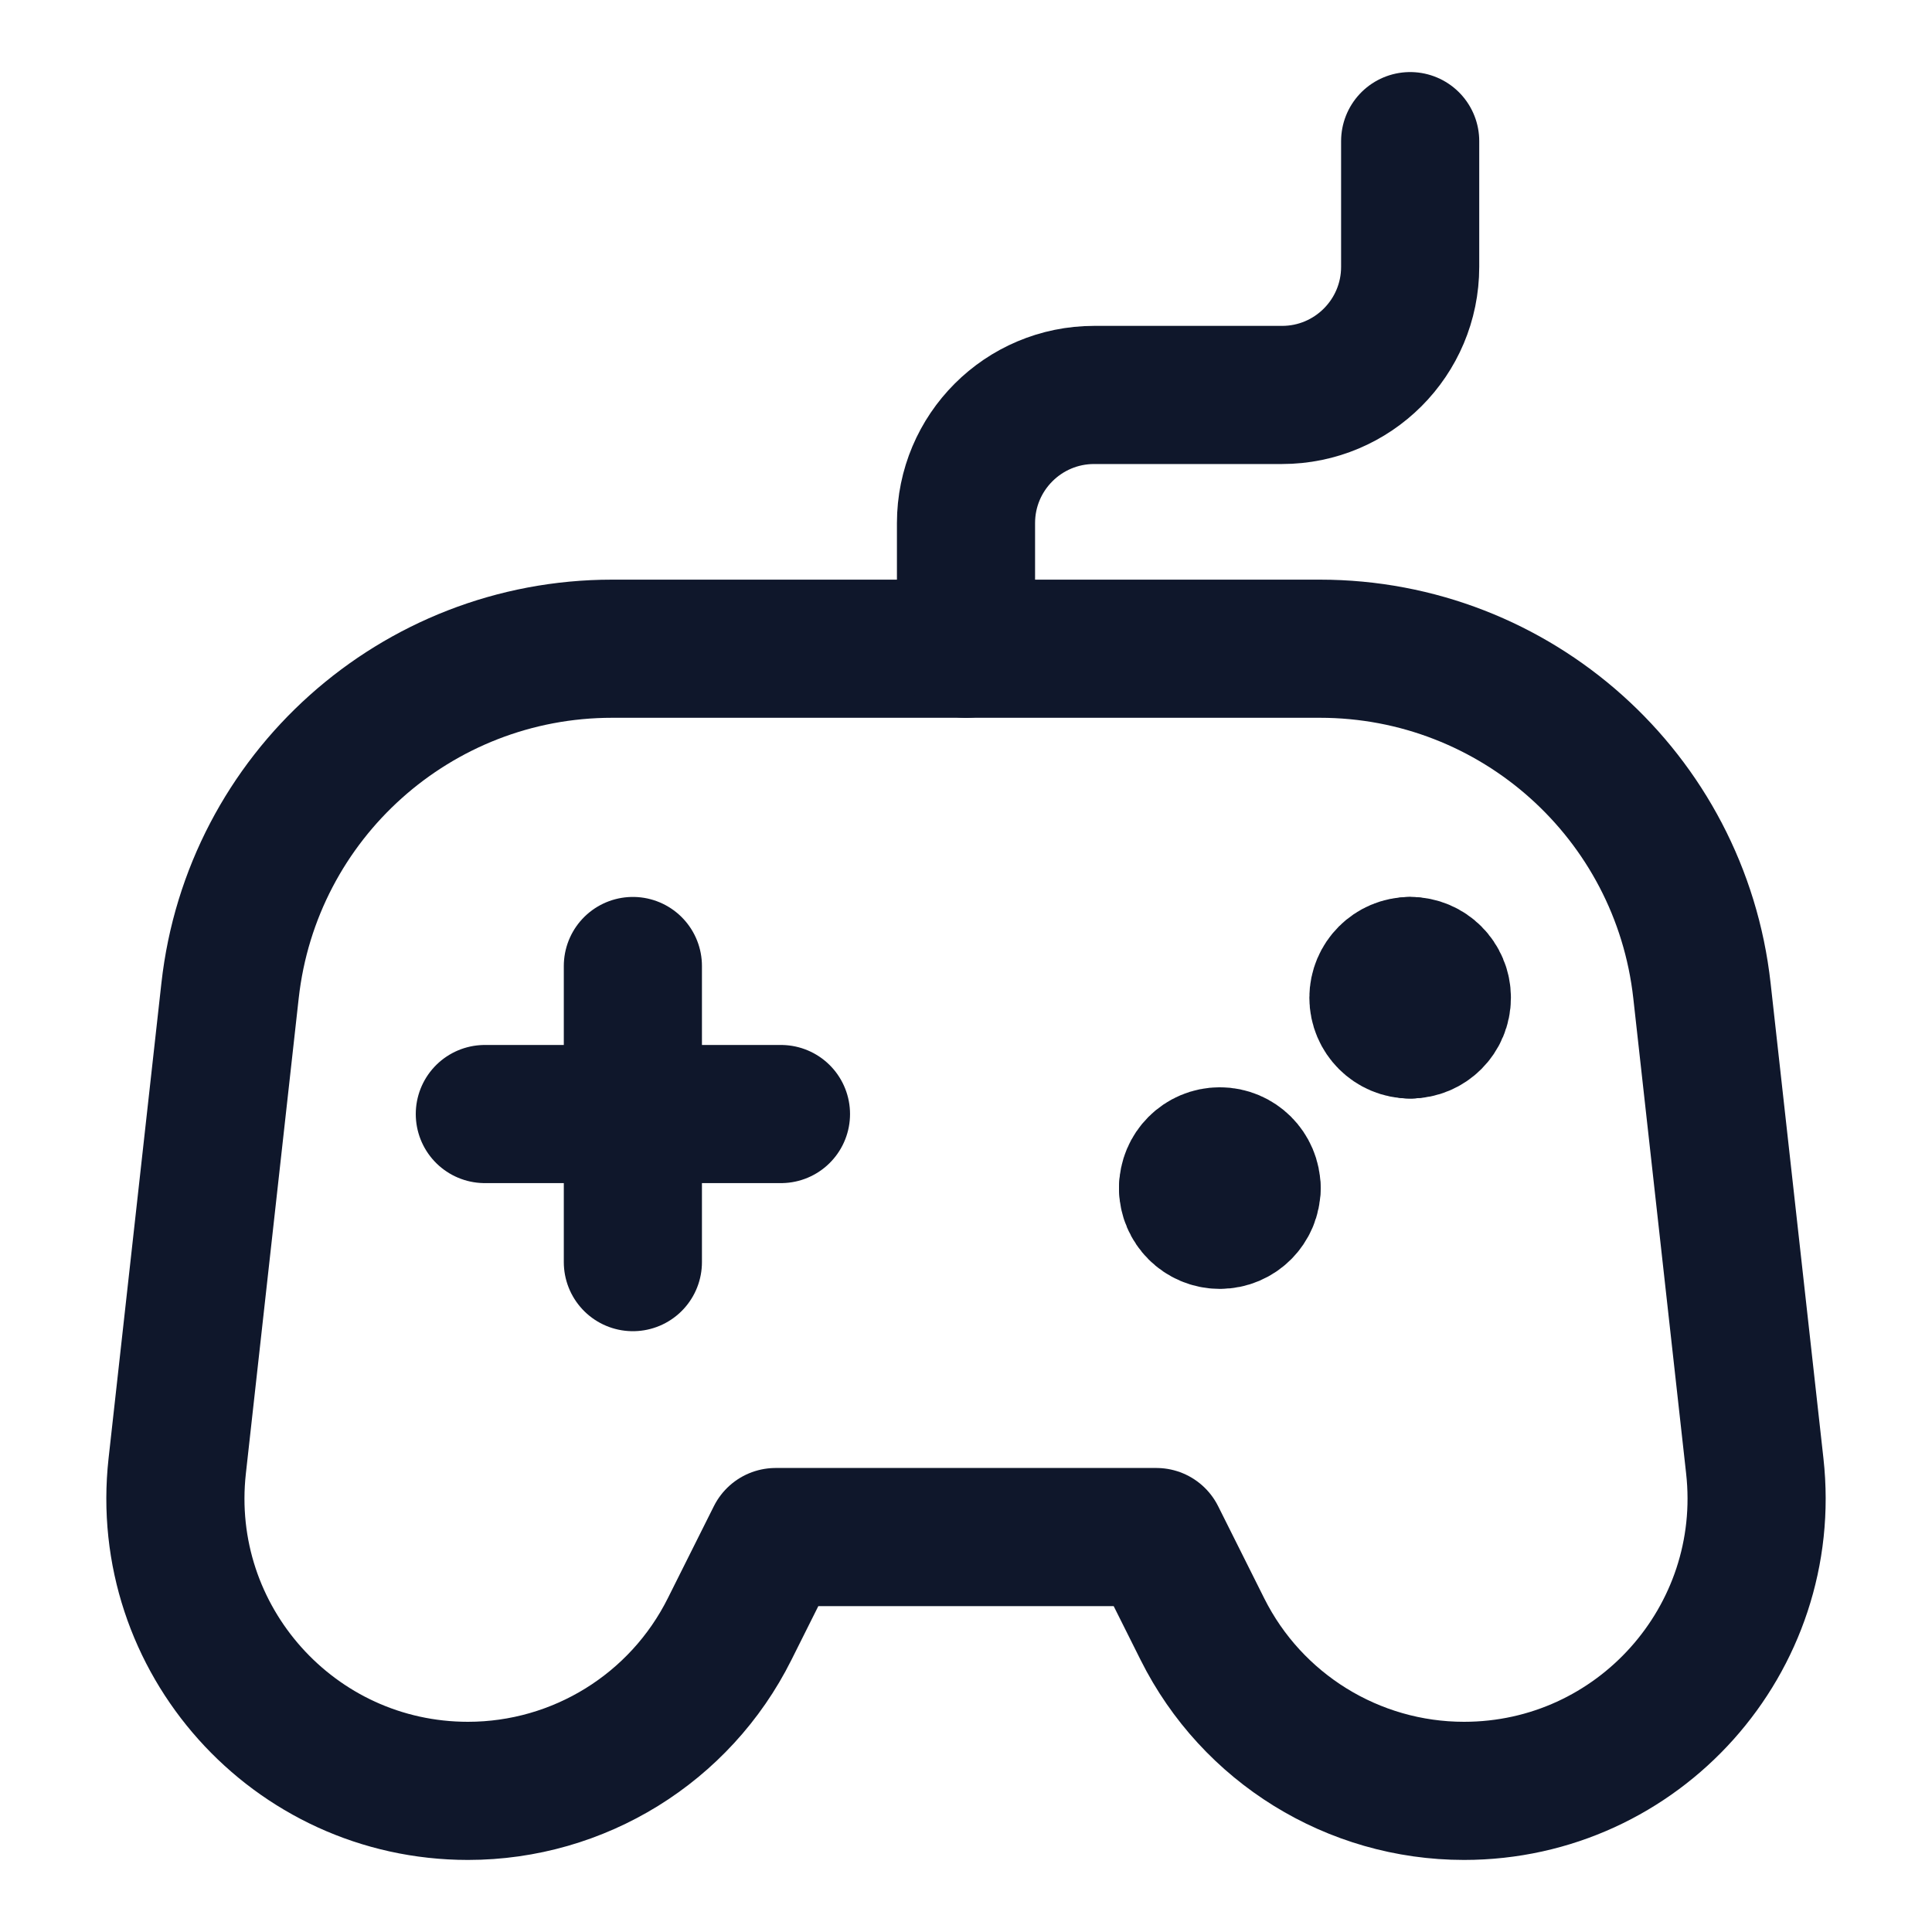 <svg xmlns="http://www.w3.org/2000/svg" width="40" height="40" viewBox="0 0 40 40" fill="none">
  <path d="M13.103 20V26.131" stroke="#0F172B" stroke-width="2.86" stroke-linecap="round" stroke-linejoin="round"/>
  <path d="M16.169 23.065H10.038" stroke="#0F172B" stroke-width="2.86" stroke-linecap="round" stroke-linejoin="round"/>
  <path d="M4.763 20.511L3.669 30.352C3.271 33.94 6.079 37.078 9.689 37.078C11.983 37.078 14.08 35.781 15.105 33.73L16.059 31.823H23.941L24.895 33.73C25.92 35.781 28.017 37.078 30.311 37.078C33.921 37.078 36.729 33.94 36.331 30.352L35.237 20.511C34.789 16.48 31.382 13.431 27.327 13.431H12.673C8.618 13.431 5.211 16.48 4.763 20.511Z" stroke="#0F172B" stroke-width="2.86" stroke-linecap="round" stroke-linejoin="round"/>
  <path d="M20 13.432V10.83C20 9.365 21.188 8.177 22.653 8.177H26.543C28.008 8.177 29.196 6.989 29.196 5.524V2.922" stroke="#0F172B" stroke-width="2.86" stroke-linecap="round" stroke-linejoin="round"/>
  <path d="M29.196 21.314C28.833 21.314 28.539 21.02 28.539 20.657C28.539 20.294 28.833 20 29.196 20" stroke="#0F172B" stroke-width="2.86" stroke-linecap="round" stroke-linejoin="round"/>
  <path d="M29.196 21.314C29.559 21.314 29.852 21.02 29.852 20.657C29.852 20.294 29.559 20 29.196 20" stroke="#0F172B" stroke-width="2.86" stroke-linecap="round" stroke-linejoin="round"/>
  <path d="M24.598 24.598C24.598 24.235 24.892 23.941 25.255 23.941C25.617 23.941 25.912 24.235 25.912 24.598" stroke="#0F172B" stroke-width="2.86" stroke-linecap="round" stroke-linejoin="round"/>
  <path d="M24.598 24.598C24.598 24.96 24.892 25.255 25.255 25.255C25.618 25.255 25.912 24.96 25.912 24.598" stroke="#0F172B" stroke-width="2.86" stroke-linecap="round" stroke-linejoin="round"/>
</svg>